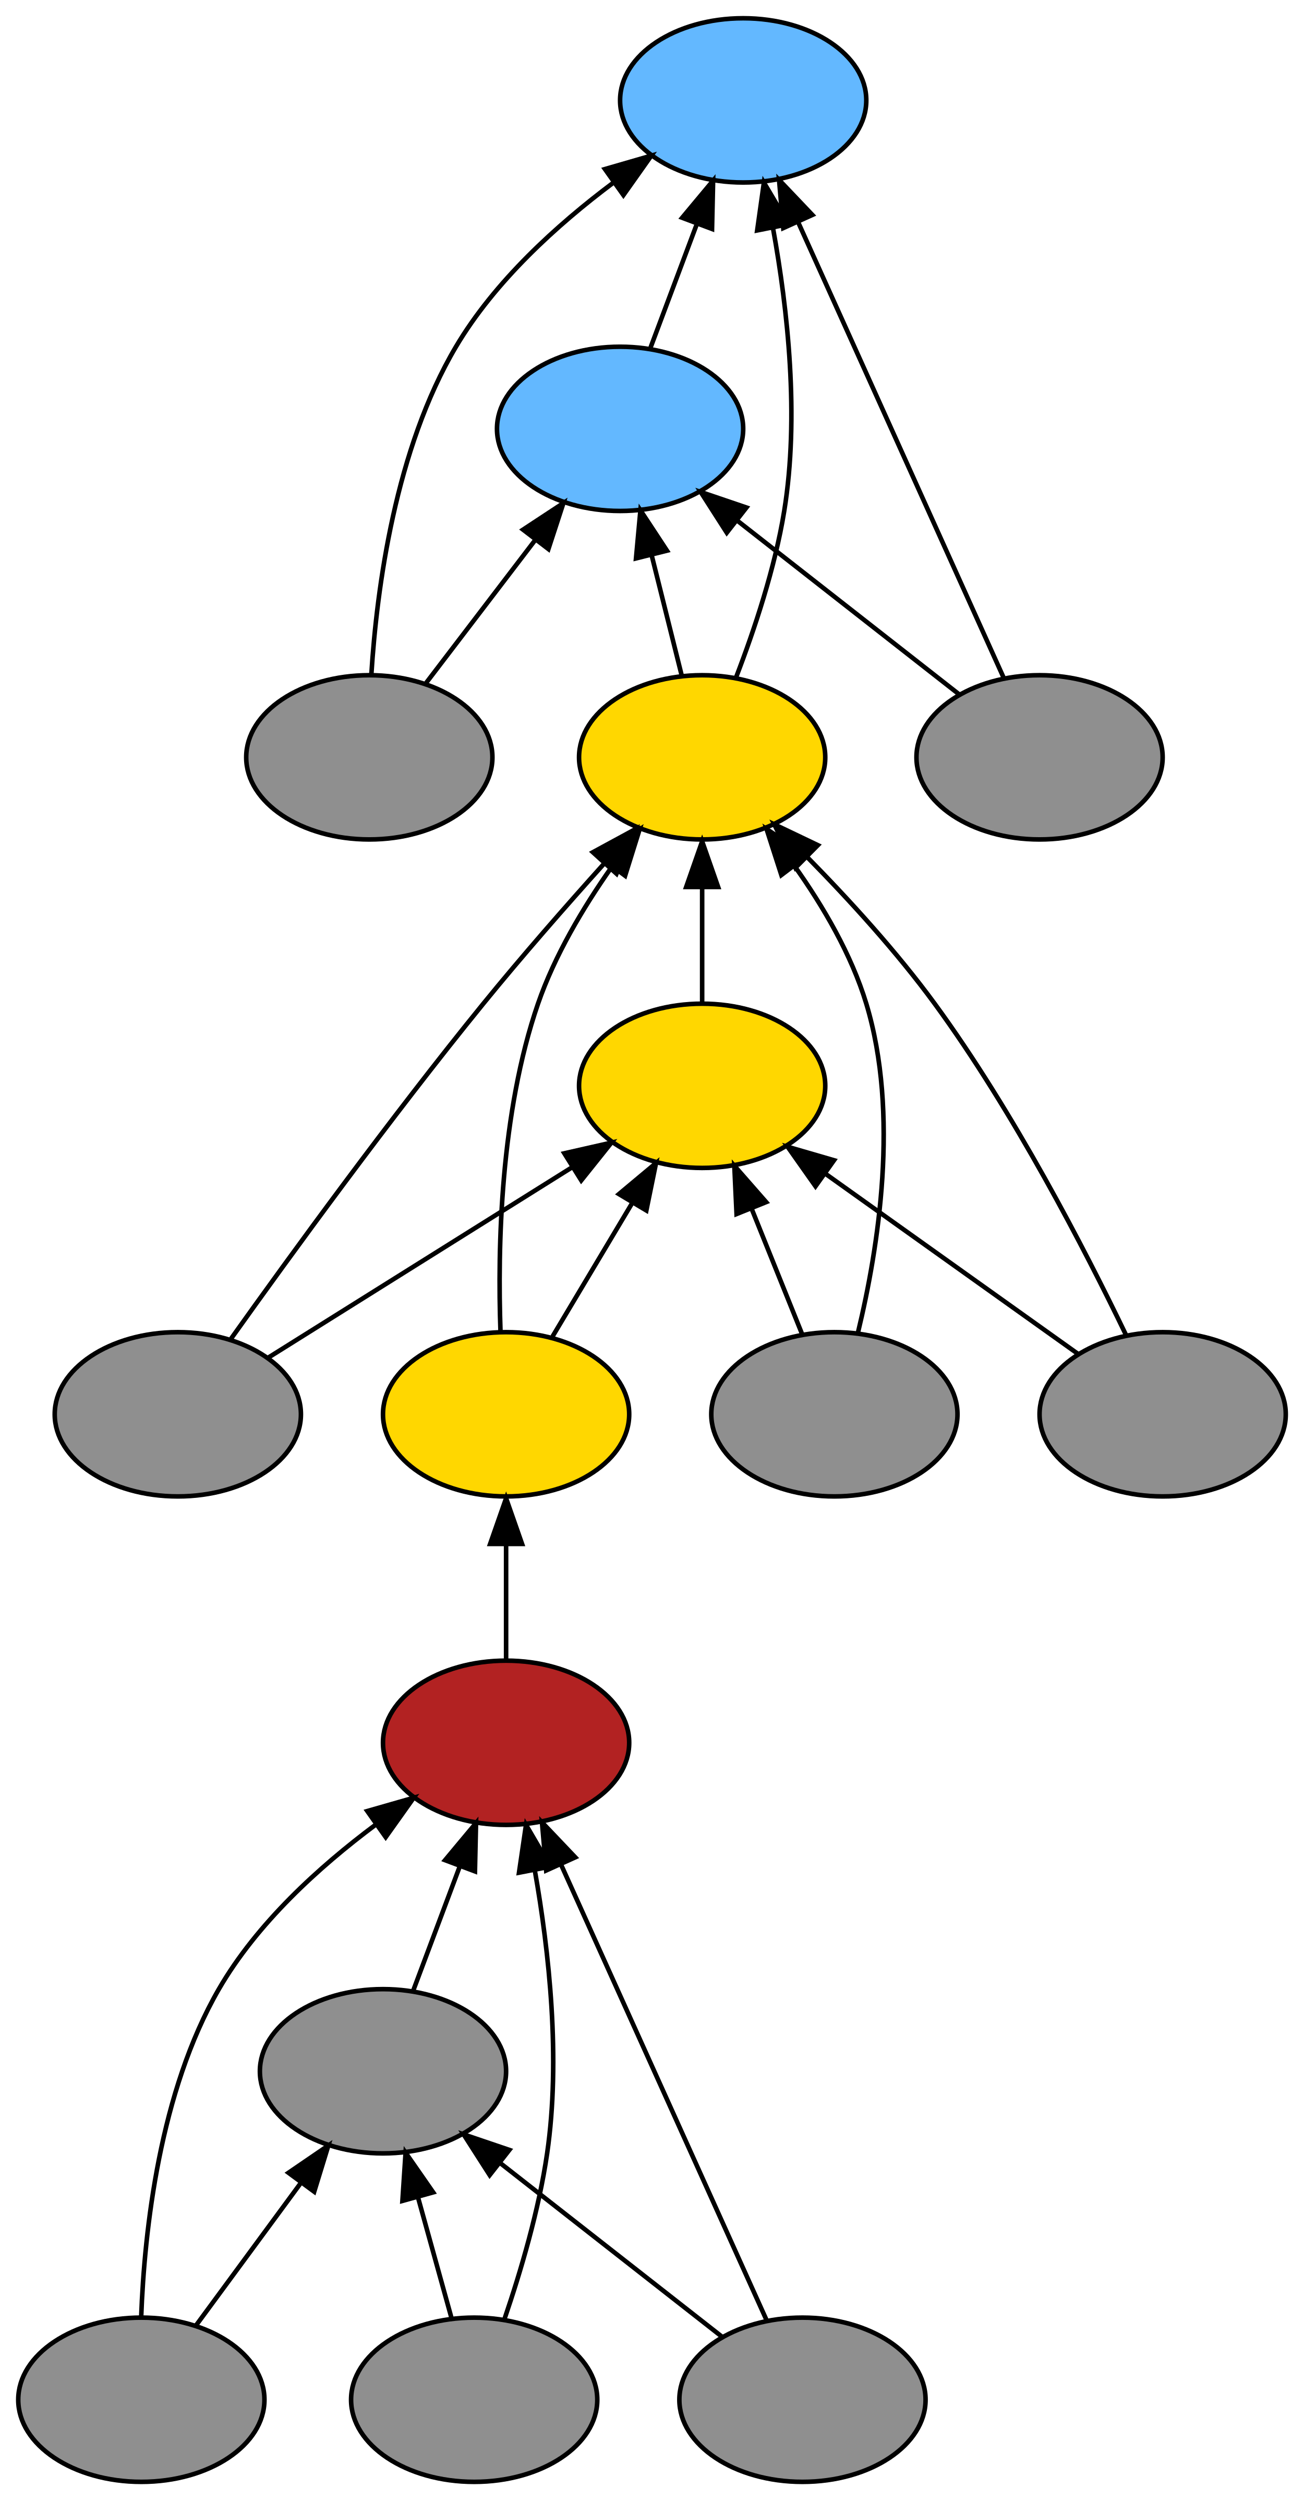 <?xml version="1.0" encoding="UTF-8" standalone="no"?>
<!DOCTYPE svg PUBLIC "-//W3C//DTD SVG 1.1//EN"
 "http://www.w3.org/Graphics/SVG/1.1/DTD/svg11.dtd">
<!-- Generated by graphviz version 2.26.3 (20100126.1600)
 -->
<!-- Title: _anonymous_0 Pages: 1 -->
<svg width="286pt" height="548pt"
 viewBox="0.00 0.00 286.00 548.00" xmlns="http://www.w3.org/2000/svg" xmlns:xlink="http://www.w3.org/1999/xlink">
<rect x="0.00" y="0.00" width="286.00" height="548.00" fill="#333333" stroke="none"/>
<g id="graph1" class="graph" transform="scale(1 1) rotate(0) translate(4 544)">
<title>_anonymous_0</title>
<polygon fill="white" stroke="white" points="-4,5 -4,-544 283,-544 283,5 -4,5"/>
<!-- 40913872 -->
<g id="node3" class="node"><title>40913872</title>
<ellipse fill="firebrick" stroke="black" cx="107" cy="-162" rx="27" ry="18"/>
</g>
<!-- 38976752 -->
<g id="node15" class="node"><title>38976752</title>
<ellipse fill="gold" stroke="black" cx="107" cy="-234" rx="27" ry="18"/>
</g>
<!-- 40913872&#45;&gt;38976752 -->
<g id="edge21" class="edge"><title>40913872&#45;&gt;38976752</title>
<path fill="none" stroke="black" d="M107,-180.169C107,-187.869 107,-197.026 107,-205.583"/>
<polygon fill="black" stroke="black" points="103.5,-205.587 107,-215.587 110.5,-205.587 103.5,-205.587"/>
</g>
<!-- 40814608 -->
<g id="node4" class="node"><title>40814608</title>
<ellipse fill="#8f8f8f" stroke="black" cx="80" cy="-90" rx="27" ry="18"/>
</g>
<!-- 40814608&#45;&gt;40913872 -->
<g id="edge51" class="edge"><title>40814608&#45;&gt;40913872</title>
<path fill="none" stroke="black" d="M86.674,-107.798C89.748,-115.994 93.462,-125.898 96.87,-134.985"/>
<polygon fill="black" stroke="black" points="93.614,-136.273 100.403,-144.407 100.168,-133.815 93.614,-136.273"/>
</g>
<!-- 38921376 -->
<g id="node5" class="node"><title>38921376</title>
<ellipse fill="#8f8f8f" stroke="black" cx="27" cy="-18" rx="27" ry="18"/>
</g>
<!-- 38921376&#45;&gt;40913872 -->
<g id="edge39" class="edge"><title>38921376&#45;&gt;40913872</title>
<path fill="none" stroke="black" d="M26.962,-36.12C27.678,-55.212 31.022,-85.564 44,-108 52.322,-122.387 65.939,-134.774 78.388,-144.042"/>
<polygon fill="black" stroke="black" points="76.555,-147.032 86.741,-149.946 80.595,-141.316 76.555,-147.032"/>
</g>
<!-- 38921376&#45;&gt;40814608 -->
<g id="edge41" class="edge"><title>38921376&#45;&gt;40814608</title>
<path fill="none" stroke="black" d="M39.026,-34.338C45.803,-43.544 54.401,-55.224 61.969,-65.505"/>
<polygon fill="black" stroke="black" points="59.274,-67.748 68.021,-73.727 64.912,-63.599 59.274,-67.748"/>
</g>
<!-- 39530464 -->
<g id="node6" class="node"><title>39530464</title>
<ellipse fill="#8f8f8f" stroke="black" cx="100" cy="-18" rx="27" ry="18"/>
</g>
<!-- 39530464&#45;&gt;40913872 -->
<g id="edge43" class="edge"><title>39530464&#45;&gt;40913872</title>
<path fill="none" stroke="black" d="M106.653,-35.71C110.204,-46.114 114.204,-59.614 116,-72 119,-92.688 116.447,-116.198 113.304,-134"/>
<polygon fill="black" stroke="black" points="109.83,-133.531 111.369,-144.013 116.702,-134.859 109.83,-133.531"/>
</g>
<!-- 39530464&#45;&gt;40814608 -->
<g id="edge45" class="edge"><title>39530464&#45;&gt;40814608</title>
<path fill="none" stroke="black" d="M95.056,-35.798C92.821,-43.846 90.127,-53.541 87.641,-62.493"/>
<polygon fill="black" stroke="black" points="84.26,-61.586 84.956,-72.157 91.005,-63.459 84.26,-61.586"/>
</g>
<!-- 39640512 -->
<g id="node7" class="node"><title>39640512</title>
<ellipse fill="#8f8f8f" stroke="black" cx="172" cy="-18" rx="27" ry="18"/>
</g>
<!-- 39640512&#45;&gt;40913872 -->
<g id="edge47" class="edge"><title>39640512&#45;&gt;40913872</title>
<path fill="none" stroke="black" d="M164.159,-35.37C152.935,-60.236 132.191,-106.193 119.02,-135.371"/>
<polygon fill="black" stroke="black" points="115.792,-134.014 114.868,-144.569 122.173,-136.894 115.792,-134.014"/>
</g>
<!-- 39640512&#45;&gt;40814608 -->
<g id="edge49" class="edge"><title>39640512&#45;&gt;40814608</title>
<path fill="none" stroke="black" d="M154.261,-31.882C140.516,-42.64 121.273,-57.699 105.82,-69.793"/>
<polygon fill="black" stroke="black" points="103.402,-67.241 97.684,-76.16 107.716,-72.753 103.402,-67.241"/>
</g>
<!-- 40490928 -->
<g id="node9" class="node"><title>40490928</title>
<ellipse fill="#63b8ff" stroke="black" cx="159" cy="-522" rx="27" ry="18"/>
</g>
<!-- 40266112 -->
<g id="node10" class="node"><title>40266112</title>
<ellipse fill="#63b8ff" stroke="black" cx="132" cy="-450" rx="27" ry="18"/>
</g>
<!-- 40266112&#45;&gt;40490928 -->
<g id="edge37" class="edge"><title>40266112&#45;&gt;40490928</title>
<path fill="none" stroke="black" d="M138.674,-467.798C141.748,-475.994 145.462,-485.898 148.87,-494.985"/>
<polygon fill="black" stroke="black" points="145.614,-496.273 152.403,-504.407 152.168,-493.815 145.614,-496.273"/>
</g>
<!-- 39777520 -->
<g id="node11" class="node"><title>39777520</title>
<ellipse fill="#8f8f8f" stroke="black" cx="77" cy="-378" rx="27" ry="18"/>
</g>
<!-- 39777520&#45;&gt;40490928 -->
<g id="edge5" class="edge"><title>39777520&#45;&gt;40490928</title>
<path fill="none" stroke="black" d="M77.445,-396.138C78.653,-415.244 82.726,-445.609 96,-468 104.475,-482.297 118.108,-494.675 130.527,-503.961"/>
<polygon fill="black" stroke="black" points="128.675,-506.938 138.853,-509.88 132.731,-501.233 128.675,-506.938"/>
</g>
<!-- 39777520&#45;&gt;40266112 -->
<g id="edge7" class="edge"><title>39777520&#45;&gt;40266112</title>
<path fill="none" stroke="black" d="M89.48,-394.338C96.512,-403.544 105.435,-415.224 113.288,-425.505"/>
<polygon fill="black" stroke="black" points="110.717,-427.905 119.569,-433.727 116.28,-423.655 110.717,-427.905"/>
</g>
<!-- 40231168 -->
<g id="node12" class="node"><title>40231168</title>
<ellipse fill="gold" stroke="black" cx="150" cy="-378" rx="27" ry="18"/>
</g>
<!-- 40231168&#45;&gt;40490928 -->
<g id="edge9" class="edge"><title>40231168&#45;&gt;40490928</title>
<path fill="none" stroke="black" d="M157.48,-395.636C161.474,-406.014 165.974,-419.514 168,-432 171.349,-452.635 168.781,-476.146 165.544,-493.963"/>
<polygon fill="black" stroke="black" points="162.069,-493.495 163.546,-503.986 168.934,-494.864 162.069,-493.495"/>
</g>
<!-- 40231168&#45;&gt;40266112 -->
<g id="edge11" class="edge"><title>40231168&#45;&gt;40266112</title>
<path fill="none" stroke="black" d="M145.551,-395.798C143.56,-403.759 141.167,-413.333 138.949,-422.204"/>
<polygon fill="black" stroke="black" points="135.491,-421.607 136.461,-432.157 142.282,-423.305 135.491,-421.607"/>
</g>
<!-- 39815264 -->
<g id="node13" class="node"><title>39815264</title>
<ellipse fill="gold" stroke="black" cx="150" cy="-306" rx="27" ry="18"/>
</g>
<!-- 39815264&#45;&gt;40231168 -->
<g id="edge31" class="edge"><title>39815264&#45;&gt;40231168</title>
<path fill="none" stroke="black" d="M150,-324.169C150,-331.869 150,-341.026 150,-349.583"/>
<polygon fill="black" stroke="black" points="146.5,-349.587 150,-359.587 153.5,-349.587 146.5,-349.587"/>
</g>
<!-- 32523152 -->
<g id="node14" class="node"><title>32523152</title>
<ellipse fill="#8f8f8f" stroke="black" cx="35" cy="-234" rx="27" ry="18"/>
</g>
<!-- 32523152&#45;&gt;40231168 -->
<g id="edge13" class="edge"><title>32523152&#45;&gt;40231168</title>
<path fill="none" stroke="black" d="M46.687,-250.583C59.74,-268.892 81.708,-299.075 102,-324 110.414,-334.335 120.112,-345.393 128.579,-354.794"/>
<polygon fill="black" stroke="black" points="126.033,-357.197 135.347,-362.248 131.216,-352.492 126.033,-357.197"/>
</g>
<!-- 32523152&#45;&gt;39815264 -->
<g id="edge15" class="edge"><title>32523152&#45;&gt;39815264</title>
<path fill="none" stroke="black" d="M54.769,-246.377C73.118,-257.865 100.644,-275.099 121.391,-288.088"/>
<polygon fill="black" stroke="black" points="119.771,-291.203 130.104,-293.543 123.485,-285.27 119.771,-291.203"/>
</g>
<!-- 38976752&#45;&gt;40231168 -->
<g id="edge17" class="edge"><title>38976752&#45;&gt;40231168</title>
<path fill="none" stroke="black" d="M105.771,-252.131C105.113,-270.703 105.757,-300.152 114,-324 117.644,-334.543 123.854,-345.007 130.099,-353.877"/>
<polygon fill="black" stroke="black" points="127.485,-356.227 136.264,-362.159 133.101,-352.047 127.485,-356.227"/>
</g>
<!-- 38976752&#45;&gt;39815264 -->
<g id="edge19" class="edge"><title>38976752&#45;&gt;39815264</title>
<path fill="none" stroke="black" d="M117.19,-251.063C122.385,-259.761 128.811,-270.52 134.595,-280.205"/>
<polygon fill="black" stroke="black" points="131.75,-282.269 139.883,-289.059 137.76,-278.679 131.75,-282.269"/>
</g>
<!-- 39203408 -->
<g id="node16" class="node"><title>39203408</title>
<ellipse fill="#8f8f8f" stroke="black" cx="179" cy="-234" rx="27" ry="18"/>
</g>
<!-- 39203408&#45;&gt;40231168 -->
<g id="edge23" class="edge"><title>39203408&#45;&gt;40231168</title>
<path fill="none" stroke="black" d="M184.197,-252.006C188.658,-270.479 193.312,-299.85 186,-324 182.734,-334.787 176.524,-345.389 170.169,-354.304"/>
<polygon fill="black" stroke="black" points="167.372,-352.2 164.123,-362.284 172.951,-356.427 167.372,-352.2"/>
</g>
<!-- 39203408&#45;&gt;39815264 -->
<g id="edge25" class="edge"><title>39203408&#45;&gt;39815264</title>
<path fill="none" stroke="black" d="M171.98,-251.429C168.656,-259.681 164.61,-269.726 160.9,-278.938"/>
<polygon fill="black" stroke="black" points="157.546,-277.898 157.056,-288.482 164.039,-280.514 157.546,-277.898"/>
</g>
<!-- 38832272 -->
<g id="node17" class="node"><title>38832272</title>
<ellipse fill="#8f8f8f" stroke="black" cx="251" cy="-234" rx="27" ry="18"/>
</g>
<!-- 38832272&#45;&gt;40231168 -->
<g id="edge27" class="edge"><title>38832272&#45;&gt;40231168</title>
<path fill="none" stroke="black" d="M242.978,-251.352C233.966,-270.064 218.317,-300.348 201,-324 192.705,-335.33 182.24,-346.791 172.951,-356.222"/>
<polygon fill="black" stroke="black" points="170.445,-353.779 165.817,-363.31 175.378,-358.744 170.445,-353.779"/>
</g>
<!-- 38832272&#45;&gt;39815264 -->
<g id="edge29" class="edge"><title>38832272&#45;&gt;39815264</title>
<path fill="none" stroke="black" d="M232.475,-247.206C216.912,-258.3 194.466,-274.301 176.919,-286.81"/>
<polygon fill="black" stroke="black" points="174.861,-283.979 168.75,-292.634 178.924,-289.679 174.861,-283.979"/>
</g>
<!-- 38804272 -->
<g id="node18" class="node"><title>38804272</title>
<ellipse fill="#8f8f8f" stroke="black" cx="224" cy="-378" rx="27" ry="18"/>
</g>
<!-- 38804272&#45;&gt;40490928 -->
<g id="edge33" class="edge"><title>38804272&#45;&gt;40490928</title>
<path fill="none" stroke="black" d="M216.159,-395.37C204.935,-420.236 184.191,-466.193 171.02,-495.371"/>
<polygon fill="black" stroke="black" points="167.792,-494.014 166.868,-504.569 174.173,-496.894 167.792,-494.014"/>
</g>
<!-- 38804272&#45;&gt;40266112 -->
<g id="edge35" class="edge"><title>38804272&#45;&gt;40266112</title>
<path fill="none" stroke="black" d="M206.261,-391.882C192.516,-402.64 173.273,-417.699 157.82,-429.793"/>
<polygon fill="black" stroke="black" points="155.402,-427.241 149.684,-436.16 159.716,-432.753 155.402,-427.241"/>
</g>
</g>
</svg>
